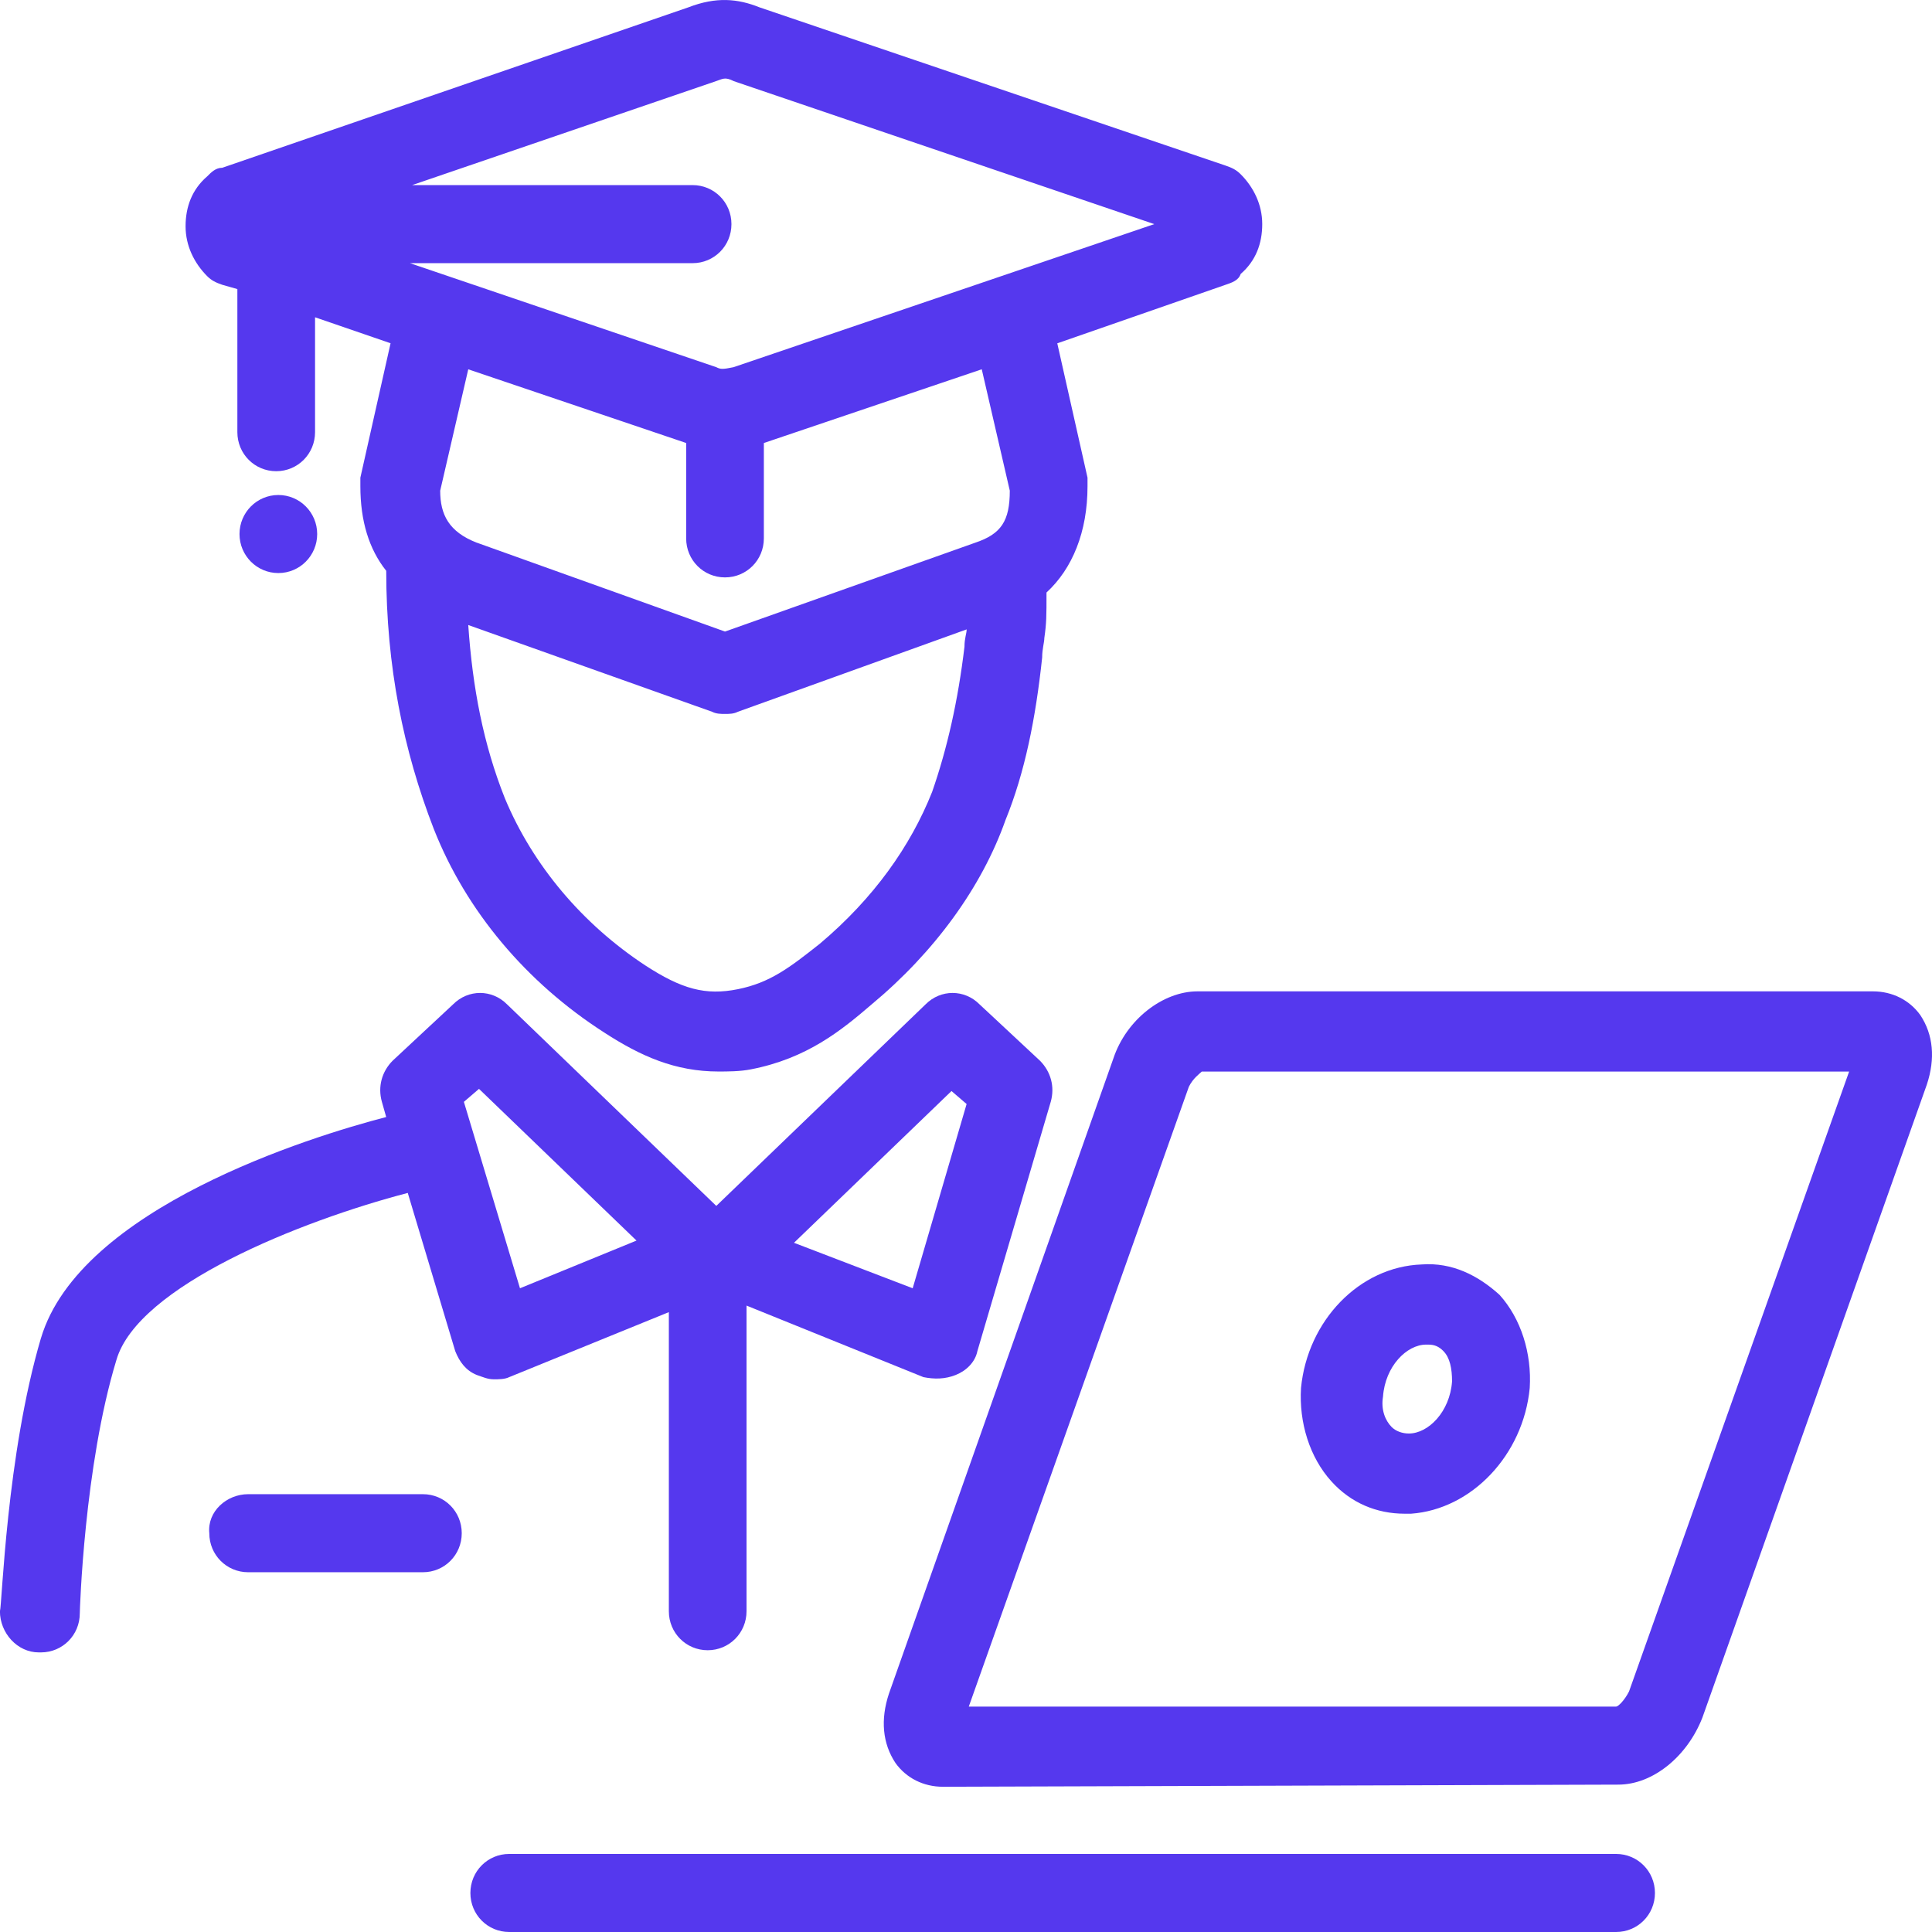 <svg width="57" height="57" viewBox="0 0 57 57" fill="none" xmlns="http://www.w3.org/2000/svg">
<g clip-path="url(#clip0_487_12276)">
<path d="M8.212 16.907C7.579 16.907 7.066 16.392 7.066 15.756C7.066 15.12 7.579 14.604 8.212 14.604C8.845 14.604 9.358 15.12 9.358 15.756C9.358 16.392 8.845 16.907 8.212 16.907Z" fill="#5538EE"/>
<path d="M36.604 8.082C36.54 8.274 36.35 8.337 36.158 8.402L31.193 10.129L32.085 14.093V14.348C32.085 15.691 31.639 16.778 30.875 17.481C30.875 18.185 30.875 18.377 30.811 18.824C30.811 18.952 30.747 19.144 30.747 19.399C30.556 21.19 30.238 22.789 29.665 24.195C28.965 26.177 27.564 28.096 25.719 29.63C24.827 30.397 23.809 31.229 22.154 31.549C21.836 31.613 21.454 31.613 21.199 31.613C19.926 31.613 18.908 31.165 17.825 30.462C15.534 28.991 13.752 26.881 12.796 24.451C11.904 22.149 11.395 19.655 11.395 16.841C10.886 16.202 10.632 15.371 10.632 14.347V14.092L11.523 10.127L9.295 9.361V12.75C9.295 13.389 8.786 13.902 8.149 13.902C7.512 13.902 7.003 13.39 7.003 12.75V8.529L6.557 8.402C6.366 8.337 6.238 8.274 6.111 8.146C5.73 7.763 5.475 7.25 5.475 6.676C5.475 6.101 5.666 5.589 6.111 5.205C6.238 5.077 6.366 4.95 6.557 4.95L20.308 0.217C21.135 -0.103 21.771 -0.039 22.409 0.217L36.158 4.885C36.35 4.95 36.477 5.013 36.604 5.141C36.986 5.524 37.24 6.037 37.24 6.611C37.24 7.186 37.049 7.698 36.604 8.082ZM14.897 23.556C15.724 25.538 17.189 27.265 19.034 28.48C20.116 29.184 20.817 29.376 21.771 29.184C22.726 28.991 23.299 28.545 24.19 27.841C25.781 26.499 26.864 24.964 27.5 23.365C27.946 22.085 28.264 20.679 28.455 19.08C28.455 18.825 28.519 18.697 28.519 18.569L21.771 20.999C21.644 21.063 21.517 21.063 21.39 21.063C21.262 21.063 21.135 21.063 21.008 20.999L13.815 18.44C13.942 20.295 14.261 21.958 14.897 23.556V23.556ZM14.069 16.011L21.39 18.633L28.773 16.011C29.537 15.755 29.792 15.372 29.792 14.476L28.965 10.895L22.536 13.07V15.884C22.536 16.523 22.027 17.035 21.39 17.035C20.753 17.035 20.244 16.524 20.244 15.884V13.07L13.815 10.896L12.987 14.477C12.987 15.181 13.242 15.692 14.069 16.012V16.011ZM21.643 2.391C21.389 2.264 21.325 2.327 21.134 2.391L12.159 5.461H20.434C21.07 5.461 21.58 5.972 21.58 6.612C21.58 7.252 21.071 7.764 20.434 7.764H12.094L21.133 10.833C21.26 10.898 21.325 10.898 21.642 10.833L34.055 6.612L21.642 2.392L21.643 2.391Z" fill="#5538EE"/>
<path d="M1.209 39.478C2.355 35.642 9.166 33.532 11.394 32.956L11.267 32.508C11.14 32.06 11.267 31.612 11.585 31.293L13.368 29.631C13.814 29.183 14.514 29.183 14.959 29.631L21.133 35.578L27.308 29.631C27.754 29.183 28.454 29.183 28.899 29.631L30.681 31.293C31 31.613 31.127 32.06 31 32.508L28.836 39.862C28.771 40.182 28.517 40.438 28.199 40.565C27.881 40.693 27.563 40.693 27.245 40.63L22.025 38.519V47.536C22.025 48.175 21.516 48.687 20.879 48.687C20.242 48.687 19.733 48.176 19.733 47.536V38.712L15.022 40.63C14.895 40.694 14.703 40.694 14.576 40.694C14.385 40.694 14.257 40.63 14.067 40.566C13.748 40.438 13.558 40.183 13.431 39.863L12.03 35.195C8.847 36.026 4.073 37.945 3.436 40.118C2.481 43.251 2.354 47.536 2.354 47.6C2.354 48.239 1.845 48.751 1.208 48.751H1.144C0.508 48.751 -0.002 48.176 -0.002 47.537C0.062 47.344 0.189 42.932 1.208 39.479L1.209 39.478ZM26.927 38.008L28.518 32.572L28.072 32.189L23.425 36.666L26.927 38.008ZM15.341 38.008L18.779 36.601L14.132 32.125L13.686 32.508L15.341 38.008Z" fill="#5538EE"/>
<path d="M7.321 44.083H12.477C13.114 44.083 13.623 44.594 13.623 45.234C13.623 45.874 13.115 46.386 12.477 46.386H7.321C6.685 46.386 6.175 45.874 6.175 45.234C6.112 44.594 6.685 44.083 7.321 44.083Z" fill="#5538EE"/>
<path d="M27.819 52.715C27.246 52.715 26.737 52.459 26.418 52.012C26.037 51.436 25.972 50.733 26.227 49.966L32.847 31.231C33.229 30.079 34.311 29.248 35.33 29.248H55.256C55.829 29.248 56.338 29.504 56.657 29.951C57.038 30.527 57.102 31.231 56.848 31.997L50.228 50.669C49.782 51.821 48.764 52.652 47.745 52.652L27.82 52.715H27.819ZM48.062 49.902L54.555 31.614H35.457C35.393 31.678 35.203 31.806 35.075 32.062L28.582 50.35H47.68C47.743 50.35 47.934 50.158 48.062 49.902V49.902Z" fill="#5538EE"/>
<path d="M15.024 54.697H47.68C48.316 54.697 48.826 55.209 48.826 55.849C48.826 56.489 48.317 57 47.68 57H15.024C14.388 57 13.878 56.489 13.878 55.849C13.878 55.209 14.387 54.697 15.023 54.697H15.024Z" fill="#5538EE"/>
<path d="M41.631 44.659H41.44C40.612 44.659 39.849 44.339 39.276 43.7C38.64 42.996 38.321 41.972 38.384 40.95C38.576 38.967 40.103 37.369 41.949 37.305C42.84 37.24 43.604 37.625 44.24 38.201C44.876 38.904 45.195 39.928 45.132 40.95C44.941 42.932 43.414 44.531 41.631 44.659V44.659ZM42.586 39.862C42.459 39.734 42.332 39.67 42.14 39.67H42.076C41.503 39.67 40.867 40.309 40.803 41.205C40.739 41.588 40.867 41.908 41.057 42.1C41.184 42.228 41.376 42.293 41.566 42.293C42.139 42.293 42.775 41.654 42.84 40.758C42.84 40.374 42.776 40.054 42.585 39.862H42.586Z" fill="#5538EE"/>
</g>
<defs>
<clipPath id="clip0_487_12276">
<rect width="57" height="57" fill="white" transform="matrix(-1 0 0 1 57 0)"/>
</clipPath>
</defs>
</svg>
